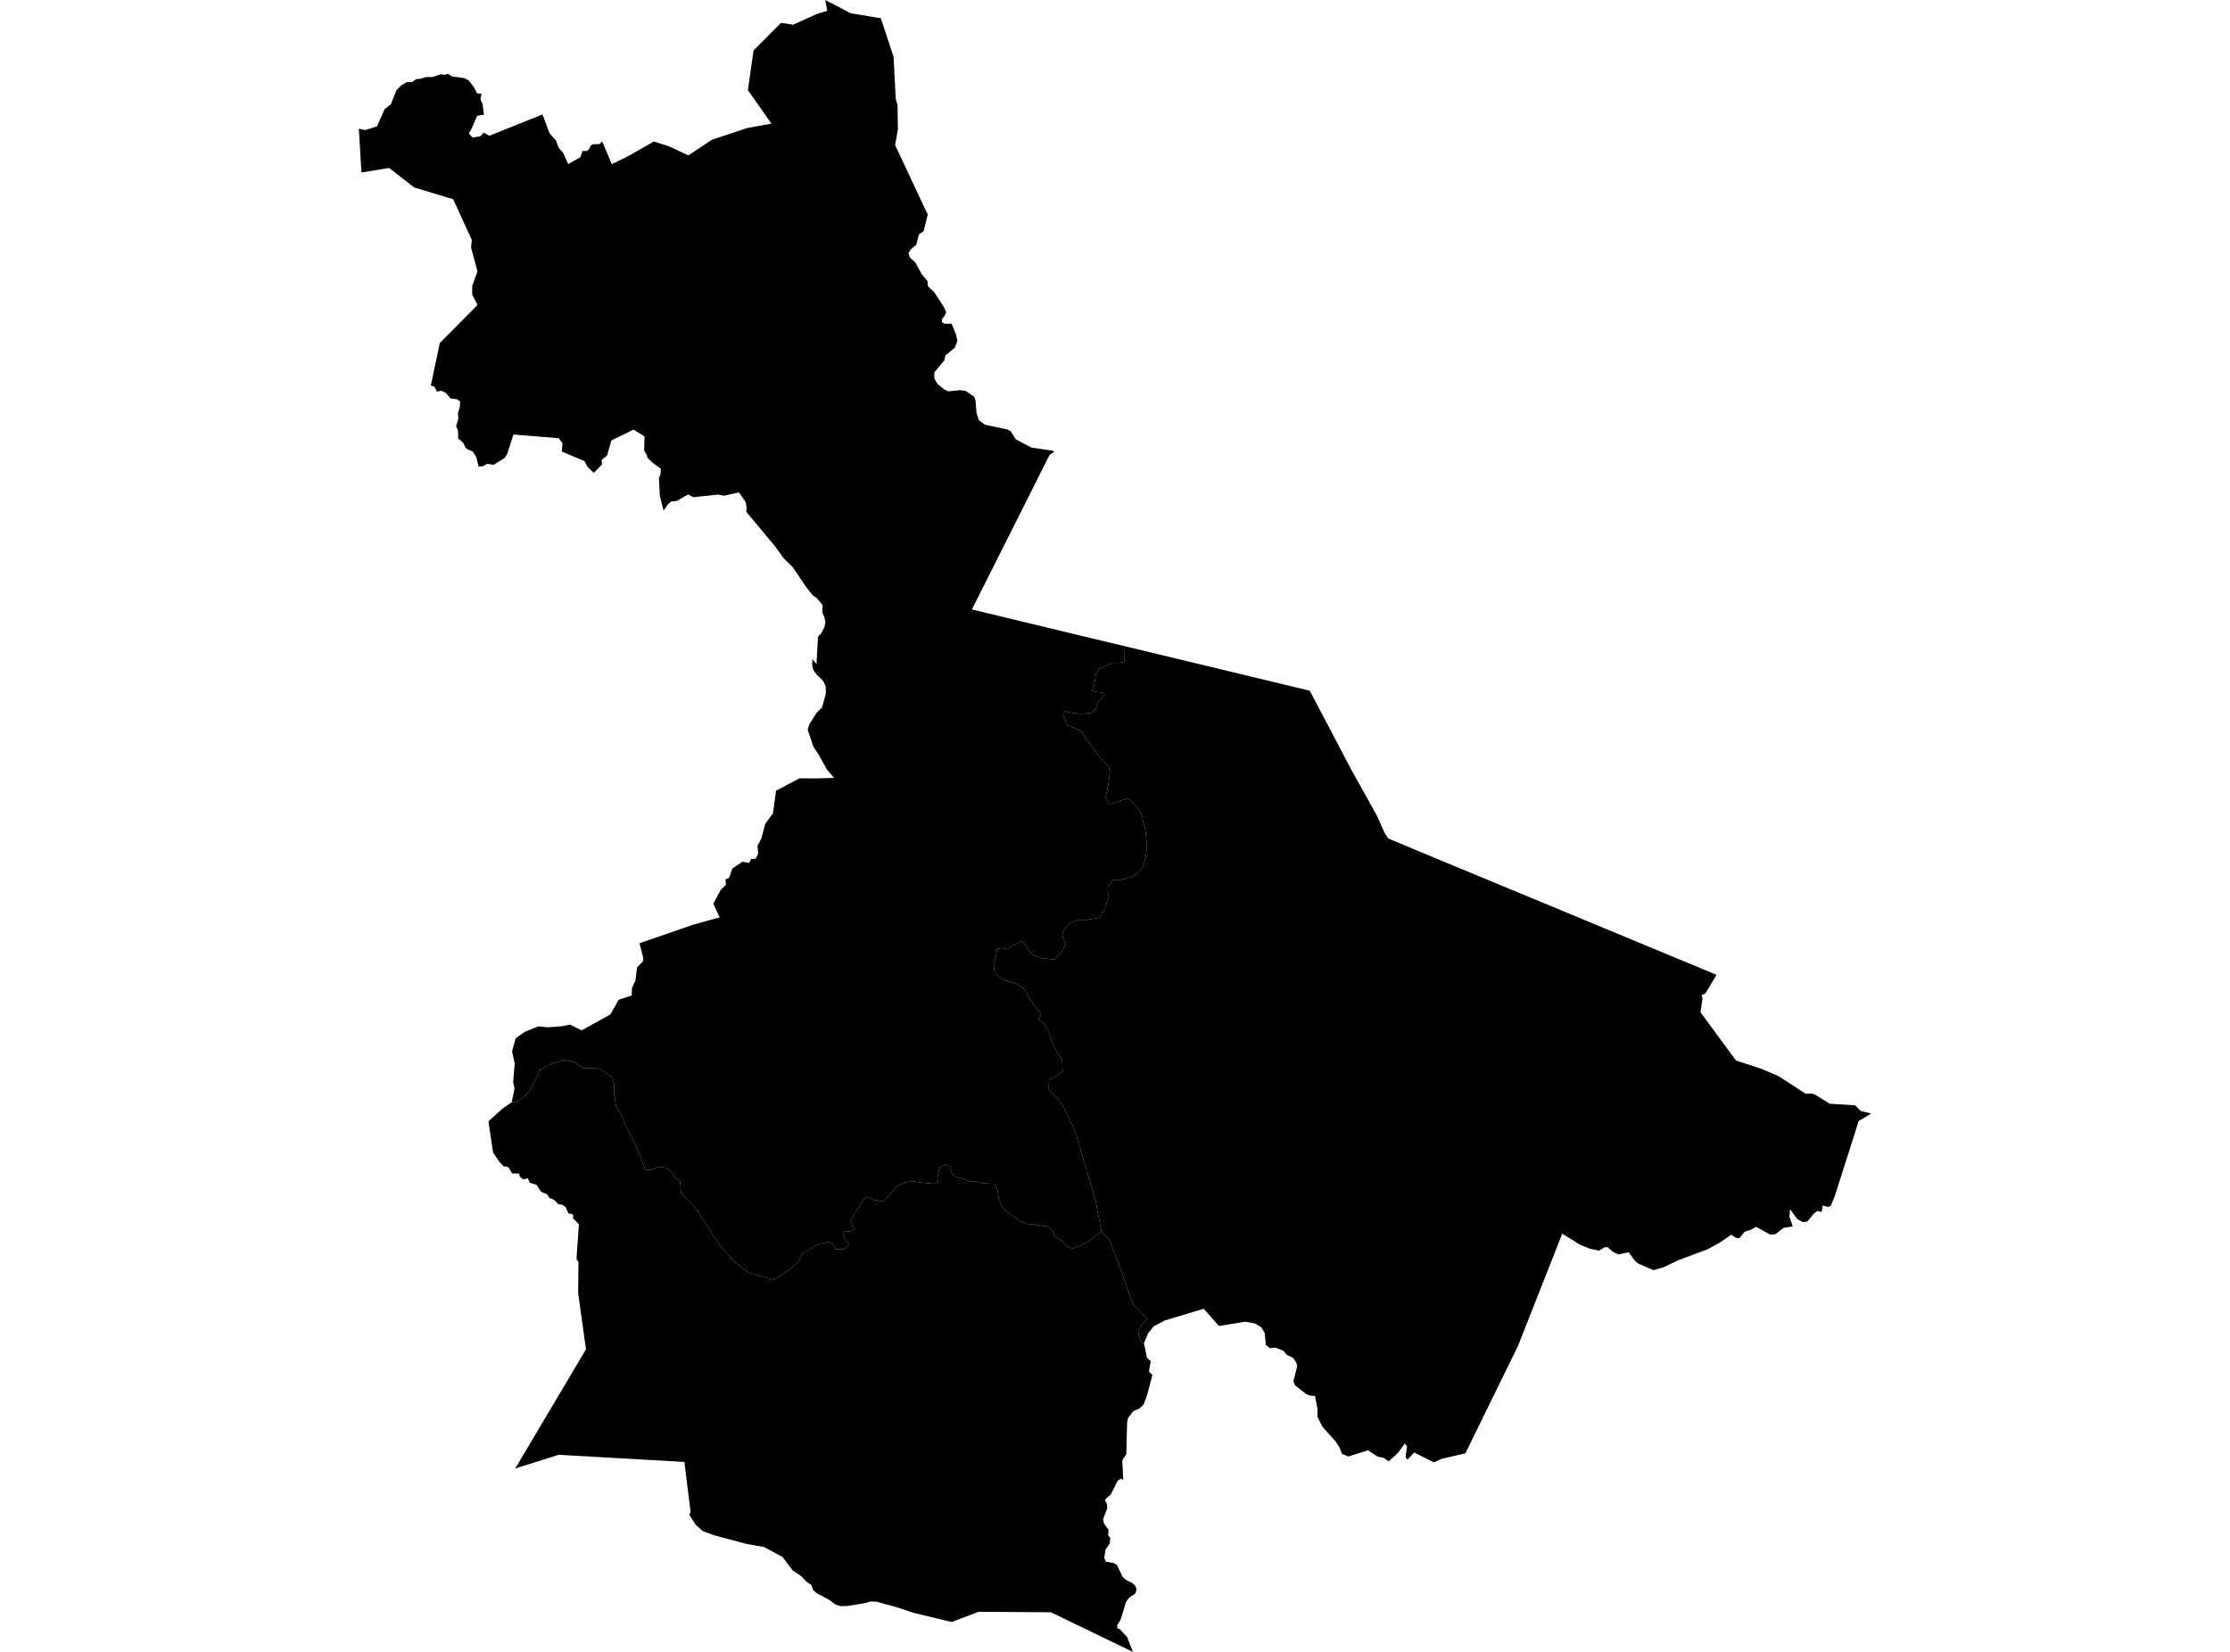 <?xml version='1.0'?>
<svg  baseProfile = 'tiny' width = '540' height = '400' stroke-linecap = 'round' stroke-linejoin = 'round' version='1.1' xmlns='http://www.w3.org/2000/svg'>
<path id='1716401001' title='1716401001'  d='M 255.181 109.195 255.107 109.513 254.135 110.198 235.346 147.576 262.163 154.04 272.413 156.488 272.307 158.73 272.251 160.23 270.962 160.517 269.468 160.492 267.693 161.277 266.055 161.899 265.395 163.22 264.959 165.798 264.467 167.293 265.756 167.616 267.008 167.741 267.344 168.357 266.173 169.634 265.202 171.801 264.479 172.605 261.558 172.866 259.18 172.555 257.797 172.225 257.411 173.171 258.569 175.644 260.568 176.46 261.982 177.064 263.016 178.951 264.89 181.473 266.565 183.646 268.546 185.72 268.733 187.227 268.359 190.185 267.749 193 268.546 194.719 270.383 194.271 271.747 193.785 273.21 193.361 274.755 194.856 276.299 196.787 277.37 201.065 277.738 204.851 277.433 207.604 276.66 210.182 274.599 212.057 271.809 212.997 269.53 213.165 268.259 214.778 268.328 217.468 267.45 220.314 266.073 222.27 262.941 222.762 261.11 222.731 258.993 223.652 258.034 224.661 257.168 226.312 257.666 227.551 258.021 228.778 257.156 230.403 255.337 232.315 252.796 232.103 250.492 231.449 249.116 230.135 248.182 228.653 247.478 227.894 244.918 229.077 244.127 229.849 242.602 229.581 241.449 229.768 241.119 231.773 240.627 233.604 240.845 235.416 242.658 237.148 244.688 237.795 246.276 238.194 248.163 239.62 249.097 241.407 250.031 242.89 251.133 244.372 252.074 245.406 251.544 246.794 252.858 247.903 253.886 249.896 255.175 253.221 256.271 255.283 257.205 256.864 257.311 259.424 255.468 260.757 254.017 261.535 253.948 263.945 255.916 265.77 257.106 267.358 258.015 269.033 259.497 272.128 260.157 273.554 260.898 275.884 262.324 280.716 263.62 284.951 265.065 289.871 265.407 291.197 265.613 292.418 265.681 292.767 266.734 298.309 265.606 299.1 264.218 300.084 263.364 300.831 262.767 300.975 262.287 301.174 261.826 301.579 261.558 301.728 260.842 301.878 260.213 302.121 259.802 302.301 259.566 302.289 258.227 301.666 257.934 301.23 257.685 300.881 256.882 300.327 256.016 299.86 255.468 299.524 255.362 299.393 255.007 298.34 254.914 298.178 254.758 298.023 253.681 296.989 252.186 296.802 250.878 296.622 250.249 296.516 249.819 296.491 249.234 296.447 248.617 296.341 247.185 295.793 246.674 295.388 245.921 294.791 245.08 294.311 243.934 293.445 243.056 292.785 242.483 291.733 241.842 290.263 241.562 288.108 240.764 286.632 239.438 286.614 237.881 286.52 237.271 286.271 235.882 286.041 235.135 286.165 233.515 285.53 231.554 284.988 230.377 283.911 230.053 282.578 229.007 281.949 227.574 282.672 226.97 285.15 227.126 286.24 226.204 286.632 224.61 286.508 223.122 286.383 221.054 286.01 219.018 286.346 217 287.442 214.185 290.768 212.927 290.811 211.302 290.481 210.156 289.815 209.271 290.244 205.815 295.768 206.917 297.761 205.958 298.191 204.738 298.135 204.021 298.639 204.42 299.735 205.186 300.595 205.69 301.386 204.457 302.457 202.352 302.525 201.717 301.323 200.64 300.694 198.398 301.236 194.338 303.453 193.298 305.546 191.548 307.084 187.412 309.911 184.236 309.008 181.322 308.211 177.691 305.396 174.939 302.426 172.802 299.293 168.63 292.754 164.9 288.949 164.694 285.985 163.243 285.144 162.782 284.079 161.742 282.84 159.675 282.535 157.221 283.344 156.206 283.226 155.483 281.208 153.796 277.023 151.666 272.77 150.339 269.718 149.206 267.862 148.726 264.991 148.751 262.575 148.129 260.763 146.509 259.642 144.685 258.596 141.222 258.708 139.273 257.282 136.732 256.628 133.363 257.668 130.841 258.957 129.415 261.965 128.48 263.821 126.799 265.739 124.887 266.829 123.928 266.885 124.594 263.559 124.264 261.99 124.632 257.525 123.997 254.541 124.881 251.421 127.085 249.852 130.392 248.513 132.591 248.762 136.172 248.482 138.009 248.09 140.849 249.503 147.774 245.667 149.816 242.086 152.967 241.059 153.036 239.19 153.864 237.453 154.281 234.246 155.701 232.813 155.739 231.854 154.867 228.404 167.988 223.87 174.278 222.139 172.728 218.832 174.484 215.55 175.767 214.267 175.686 212.953 176.564 212.555 177.317 210.332 179.771 208.669 181.428 208.962 181.864 208.002 183.009 207.94 183.595 206.751 183.421 204.845 184.361 203.033 185.307 199.483 187.176 196.93 187.923 191.468 193.578 188.466 197.757 188.491 201.973 188.367 200.285 186.386 198.136 182.581 197.769 182.052 196.972 180.8 195.577 176.696 195.95 175.494 197.732 172.586 199.064 171.309 199.974 167.996 199.949 166.228 199.32 164.882 197.763 163.363 196.978 162.298 196.654 161.152 196.723 159.633 197.738 160.797 197.732 160.473 198.087 154.158 198.94 153.249 199.619 151.848 199.88 150.69 199.662 149.525 199.102 148.286 199.214 146.53 197.75 144.78 196.804 144.157 195.278 142.239 191.965 137.344 189.735 135.146 187.68 132.281 180.724 123.948 180.786 122.933 180.562 121.532 178.918 119.234 175.3 120.044 173.93 119.77 167.87 120.392 166.656 119.726 163.922 121.289 162.471 121.463 161.767 122.086 160.677 123.649 159.787 120.118 159.563 115.69 159.961 114.887 160.023 113.498 157.956 112.004 156.729 110.771 156.704 110.341 155.988 109.095 156.069 105.676 153.428 104.032 148.041 106.66 147.008 110.31 145.687 111.35 145.775 112.477 143.782 114.513 142.3 113.081 141.54 111.674 136.041 109.338 136.215 107.37 135.312 106.112 124.333 105.222 122.869 109.805 122.247 110.864 119.525 112.564 117.999 112.303 116.866 112.925 115.901 113 115.328 110.665 114.456 109.32 113.08 108.728 112.656 108.273 112.164 107.221 110.95 106.181 110.937 104.313 110.445 103.179 110.987 101.423 110.919 99.922 111.323 98.639 111.435 97.257 110.676 96.671 109.113 96.491 107.948 95.133 106.864 94.61 105.806 94.834 105.164 93.614 104.33 93.352 106.503 83.058 115.639 73.847 114.356 71.362 114.331 69.245 115.627 65.714 114.07 59.947 114.244 58.085 109.748 48.245 100.282 45.393 94.235 40.673 87.528 41.769 86.892 31.157 88.474 31.499 91.302 30.584 93.108 26.474 94.652 25.234 95.985 21.89 97.075 20.732 98.488 19.885 99.821 19.866 100.83 19.125 101.733 19.1 103.147 18.658 104.747 18.652 106.74 17.979 107.556 18.11 108.502 17.904 109.449 18.496 112.488 18.932 113.522 19.511 114.798 21.168 115.508 22.606 116.598 22.7 116.349 24.107 116.86 25.209 117.177 27.794 115.564 28.012 114.039 31.499 113.509 32.272 114.431 33.318 116.368 32.988 117.146 32.103 118.479 32.882 131.364 27.713 133.101 32.321 134.664 34.078 135.275 35.778 136.346 36.998 137.585 39.726 140.543 38.069 141.066 36.55 142.05 36.562 142.667 36.089 143.072 35.205 143.676 34.924 145.146 34.887 145.824 34.258 148.141 39.732 151.878 37.939 158.354 34.258 162.06 35.46 166.693 37.634 172.404 33.828 181.004 30.982 186.808 29.936 181.11 21.834 182.474 12.212 189.113 5.549 192.071 5.979 197.75 3.4 200.31 2.628 199.837 0 206.002 3.207 213.307 4.428 216.39 13.807 216.894 23.846 217.342 25.533 217.423 31.319 216.757 35.13 224.118 50.83 224.66 51.932 223.657 55.986 222.518 56.746 221.876 59.243 221.085 59.916 220.574 60.364 219.989 61.261 220.319 62.357 221.627 63.509 223.203 66.393 224.616 68.087 224.697 69.301 226.254 70.789 228.558 74.339 229.113 75.628 228.708 76.537 228.135 77.222 228.035 77.914 228.645 78.381 230.433 78.387 231.467 80.891 231.846 82.522 231.23 84.166 228.951 86.053 228.664 87.261 226.235 90.182 226.273 91.708 227.045 92.991 228.664 94.299 229.592 94.759 232.625 94.473 233.839 94.685 235.857 96.017 236.225 96.902 236.455 99.935 237.009 101.709 238.46 102.824 243.791 103.97 244.75 104.406 245.933 106.355 249.745 108.367 255.181 109.195 Z' />
<path id='1716401002' title='1716401002'  d='M 266.734 298.309 268.614 300.177 268.832 300.726 269.424 302.282 269.766 303.185 270.9 306.031 273.005 312.122 274.462 315.884 275.253 316.83 276.013 317.559 276.474 318.057 277.053 318.586 277.663 319.197 277.582 319.496 276.679 320.579 275.975 321.681 275.614 322.267 275.689 322.977 276.007 324.073 276.355 324.982 277.015 325.281 277.769 328.856 278.66 329.578 278.199 332.113 279.052 332.972 277.819 337.649 276.916 340.128 275.87 341.099 274.443 341.703 273.136 343.41 272.93 344.543 272.737 352.141 271.766 353.579 271.99 358.375 271.373 358.063 270.62 358.605 268.969 361.918 267.817 362.883 267.574 363.35 268.054 364.154 268.116 365.256 267.126 367.809 267.3 368.887 268.446 370.456 268.34 371.733 268.876 372.461 268.708 373.838 267.693 375.214 267.4 377.226 267.823 378.16 269.717 378.496 270.483 378.976 271.815 381.784 272.569 382.525 274.169 383.322 274.973 384.07 275.228 384.998 274.879 385.907 273.522 386.785 272.681 387.875 271.33 392.278 270.539 393.48 270.589 394.308 271.112 394.451 272.955 396.438 274.319 400 254.914 390.627 254.503 390.416 236.953 390.297 230.458 392.764 221.291 390.571 217.118 389.183 216.414 389.002 212.286 387.856 210.822 387.788 209.738 388.143 205.217 388.896 203.486 388.915 202.34 388.547 200.87 387.439 197.757 385.795 196.897 385.023 196.499 383.796 195.396 383.111 194.026 381.685 191.934 380.271 189.48 377.014 185.027 374.616 180.743 373.863 172.971 371.789 170.212 370.78 168.375 369.142 166.93 366.782 167.216 366.078 165.933 355.634 165.747 354.015 135.25 352.278 124.769 355.591 141.907 326.713 141.646 324.957 140.002 313.125 140.076 305.62 139.597 304.867 140.182 296.466 138.731 294.953 138.856 294.267 138.476 293.95 137.66 293.844 136.962 292.275 136.196 291.745 135.219 291.602 134.092 290.487 133.052 290.101 132.497 289.211 131.046 288.588 129.875 286.882 128.231 286.377 127.845 285.337 126.712 285.58 125.846 284.889 125.734 284.185 124.003 284.154 123.237 282.796 122.782 282.497 121.96 282.447 120.914 281.308 119.401 279.078 119.102 277.079 118.653 274.109 118.286 271.524 121.618 268.504 123.928 266.885 124.887 266.829 126.799 265.739 128.48 263.821 129.415 261.965 130.841 258.957 133.363 257.668 136.732 256.628 139.273 257.282 141.222 258.708 144.685 258.596 146.509 259.642 148.129 260.763 148.751 262.575 148.726 264.991 149.206 267.862 150.339 269.718 151.666 272.77 153.796 277.023 155.483 281.208 156.206 283.226 157.221 283.344 159.675 282.535 161.742 282.84 162.782 284.079 163.243 285.144 164.694 285.985 164.9 288.949 168.63 292.754 172.802 299.293 174.939 302.426 177.691 305.396 181.322 308.211 184.236 309.008 187.412 309.911 191.548 307.084 193.298 305.546 194.338 303.453 198.398 301.236 200.64 300.694 201.717 301.323 202.352 302.525 204.457 302.457 205.69 301.386 205.186 300.595 204.42 299.735 204.021 298.639 204.738 298.135 205.958 298.191 206.917 297.761 205.815 295.768 209.271 290.244 210.156 289.815 211.302 290.481 212.927 290.811 214.185 290.768 217 287.442 219.018 286.346 221.054 286.01 223.122 286.383 224.61 286.508 226.204 286.632 227.126 286.24 226.97 285.15 227.574 282.672 229.007 281.949 230.053 282.578 230.377 283.911 231.554 284.988 233.515 285.53 235.135 286.165 235.882 286.041 237.271 286.271 237.881 286.52 239.438 286.614 240.764 286.632 241.562 288.108 241.842 290.263 242.483 291.733 243.056 292.785 243.934 293.445 245.08 294.311 245.921 294.791 246.674 295.388 247.185 295.793 248.617 296.341 249.234 296.447 249.819 296.491 250.249 296.516 250.878 296.622 252.186 296.802 253.681 296.989 254.758 298.023 254.914 298.178 255.007 298.34 255.362 299.393 255.468 299.524 256.016 299.86 256.882 300.327 257.685 300.881 257.934 301.23 258.227 301.666 259.566 302.289 259.802 302.301 260.213 302.121 260.842 301.878 261.558 301.728 261.826 301.579 262.287 301.174 262.767 300.975 263.364 300.831 264.218 300.084 265.606 299.1 266.734 298.309 Z' />
<path id='1716401003' title='1716401003'  d='M 415.655 236.052 412.989 240.529 412.055 241.003 412.273 241.706 411.787 245.125 420.375 256.802 426.447 258.783 430.62 260.551 437.258 264.861 438.778 264.823 439.513 265.06 443.094 267.271 449.246 267.651 450.542 269.021 453.108 269.643 450.087 271.449 444.302 289.64 443.355 291.901 442.72 292.262 441.381 291.907 441.344 292.119 441.119 293.464 440.042 293.259 439.232 293.875 437.644 295.799 436.567 295.943 435.153 295.158 433.497 292.804 433.304 294.529 434.107 296.983 431.903 297.319 429.935 298.851 428.702 298.982 425.264 297.076 423.906 297.811 422.468 298.278 421.222 299.804 420.325 299.742 419.229 298.976 416.47 300.881 413.519 302.5 406.506 305.116 402.851 306.853 400.434 307.576 396.86 306.063 395.95 305.365 394.381 303.229 391.871 303.758 390.458 303.055 389.274 301.99 388.521 302.046 387.219 302.843 384.965 302.376 382.58 301.392 378.301 298.733 367.665 325.717 367.634 325.823 362.116 337.082 354.848 351.917 349.119 353.249 347.201 354.115 342.461 351.723 340.805 353.461 340.363 352.844 340.718 350.248 340.176 349.544 338.426 351.917 336.277 353.86 335.032 353.006 333.587 352.72 331.239 351.182 326.513 352.689 324.956 352.054 324.364 350.497 323.368 348.99 320.241 345.496 319.014 343.067 319.052 341.255 318.435 338.035 317.028 337.917 316.181 337.487 313.596 335.451 313.204 334.467 314.138 330.73 313.827 329.802 313.092 328.793 311.597 328.083 310.757 327.068 308.783 326.321 307.493 326.477 306.534 325.698 306.242 322.765 305.426 321.401 303.888 320.473 301.546 320.056 295.175 321.084 291.476 316.917 281.973 319.776 279.326 321.208 278.024 322.858 277.015 325.281 276.355 324.982 276.007 324.073 275.689 322.977 275.614 322.267 275.975 321.681 276.679 320.579 277.582 319.496 277.663 319.197 277.053 318.586 276.474 318.057 276.013 317.559 275.253 316.83 274.462 315.884 273.005 312.122 270.9 306.031 269.766 303.185 269.424 302.282 268.832 300.726 268.614 300.177 266.734 298.309 265.681 292.767 265.613 292.418 265.407 291.197 265.065 289.871 263.62 284.951 262.324 280.716 260.898 275.884 260.157 273.554 259.497 272.128 258.015 269.033 257.106 267.358 255.916 265.77 253.948 263.945 254.017 261.535 255.468 260.757 257.311 259.424 257.205 256.864 256.271 255.283 255.175 253.221 253.886 249.896 252.858 247.903 251.544 246.794 252.074 245.406 251.133 244.372 250.031 242.89 249.097 241.407 248.163 239.62 246.276 238.194 244.688 237.795 242.658 237.148 240.845 235.416 240.627 233.604 241.119 231.773 241.449 229.768 242.602 229.581 244.127 229.849 244.918 229.077 247.478 227.894 248.182 228.653 249.116 230.135 250.492 231.449 252.796 232.103 255.337 232.315 257.156 230.403 258.021 228.778 257.666 227.551 257.168 226.312 258.034 224.661 258.993 223.652 261.11 222.731 262.941 222.762 266.073 222.27 267.45 220.314 268.328 217.468 268.259 214.778 269.53 213.165 271.809 212.997 274.599 212.057 276.66 210.182 277.433 207.604 277.738 204.851 277.37 201.065 276.299 196.787 274.755 194.856 273.21 193.361 271.747 193.785 270.383 194.271 268.546 194.719 267.749 193 268.359 190.185 268.733 187.227 268.546 185.72 266.565 183.646 264.89 181.473 263.016 178.951 261.982 177.064 260.568 176.46 258.569 175.644 257.411 173.171 257.797 172.225 259.18 172.555 261.558 172.866 264.479 172.605 265.202 171.801 266.173 169.634 267.344 168.357 267.008 167.741 265.756 167.616 264.467 167.293 264.959 165.798 265.395 163.22 266.055 161.899 267.693 161.277 269.468 160.492 270.962 160.517 272.251 160.23 272.307 158.73 272.413 156.488 273.522 156.755 317.171 167.261 327.16 186.274 333.363 197.403 335.25 201.613 336.172 203.039 347.836 207.915 363.685 214.479 373.799 218.67 415.655 236.052 Z' />
</svg>